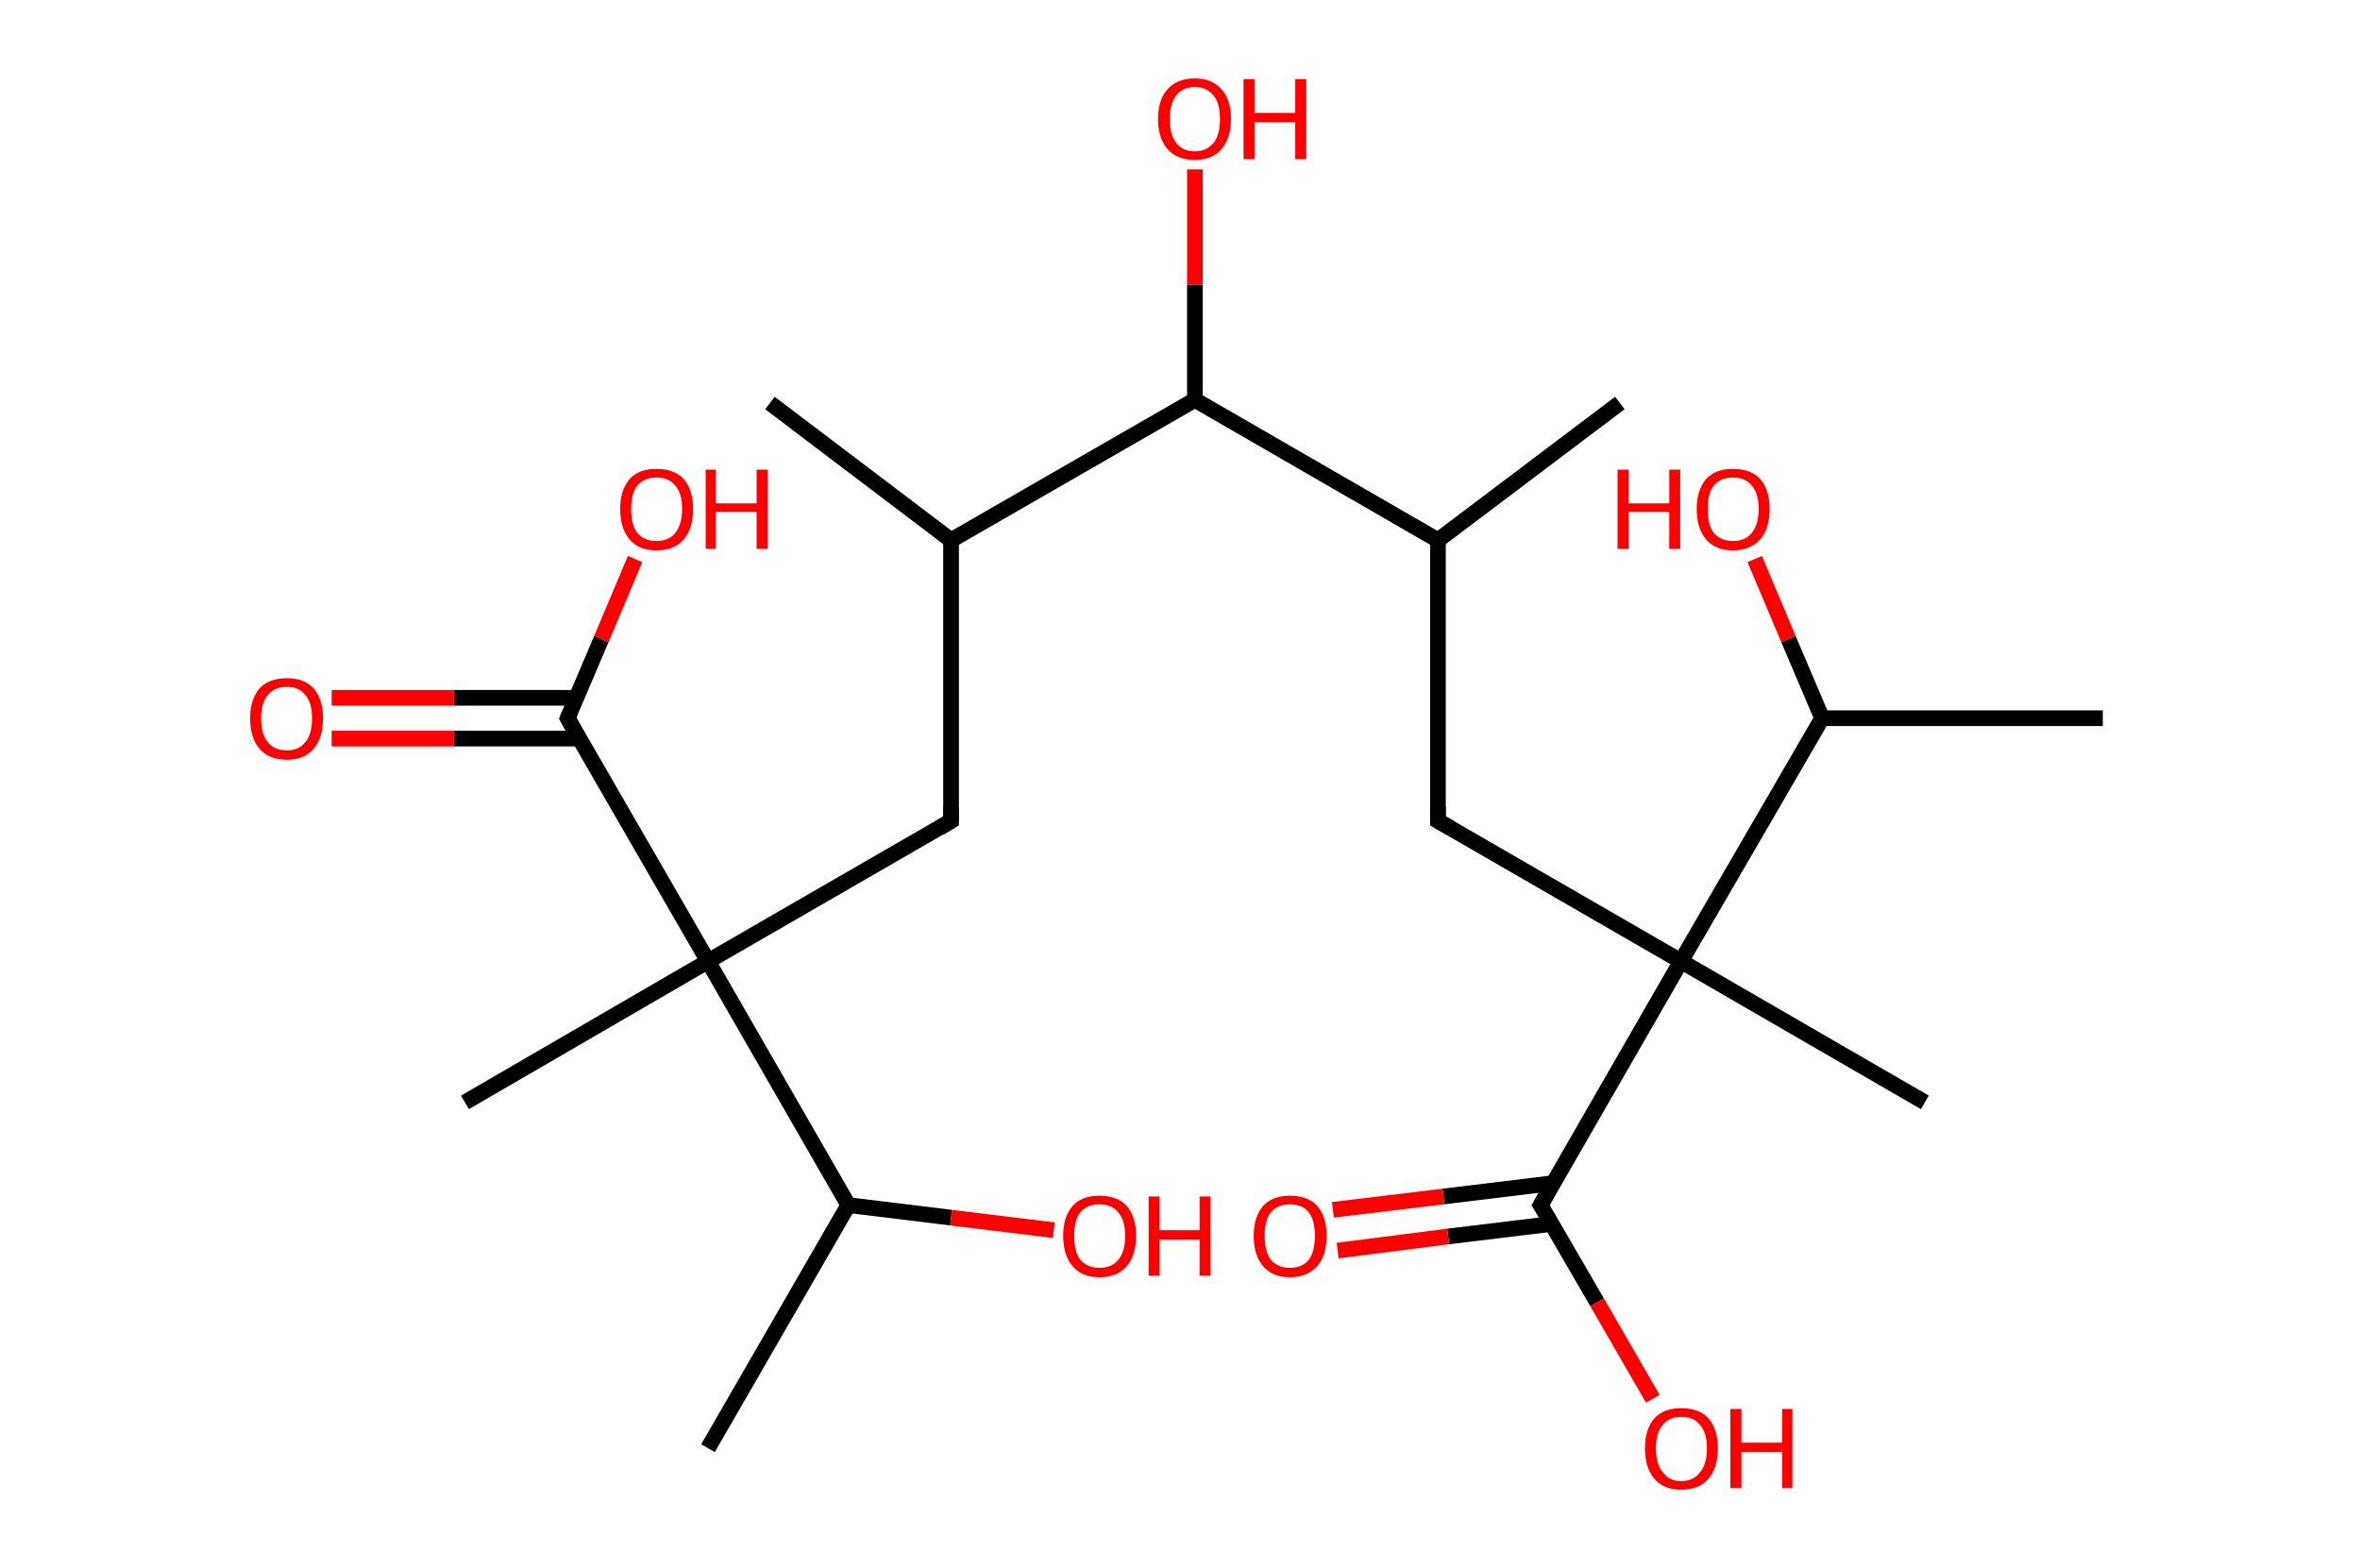 <?xml version='1.0' encoding='ASCII' standalone='yes'?>
<svg xmlns="http://www.w3.org/2000/svg" xmlns:rdkit="http://www.rdkit.org/xml" xmlns:xlink="http://www.w3.org/1999/xlink" version="1.1" baseProfile="full" xml:space="preserve" width="301px" height="200px" viewBox="0 0 301 200">
<!-- END OF HEADER -->
<rect style="opacity:1.0;fill:#FFFFFF;stroke:none" width="301.0" height="200.0" x="0.0" y="0.0"> </rect>
<path class="bond-0 atom-0 atom-1" d="M 98.2,51.4 L 121.3,68.9" style="fill:none;fill-rule:evenodd;stroke:#000000;stroke-width:2.0px;stroke-linecap:butt;stroke-linejoin:miter;stroke-opacity:1"/>
<path class="bond-1 atom-1 atom-2" d="M 121.3,68.9 L 121.3,104.7" style="fill:none;fill-rule:evenodd;stroke:#000000;stroke-width:2.0px;stroke-linecap:butt;stroke-linejoin:miter;stroke-opacity:1"/>
<path class="bond-2 atom-2 atom-3" d="M 121.3,104.7 L 90.3,122.6" style="fill:none;fill-rule:evenodd;stroke:#000000;stroke-width:2.0px;stroke-linecap:butt;stroke-linejoin:miter;stroke-opacity:1"/>
<path class="bond-3 atom-3 atom-4" d="M 90.3,122.6 L 59.3,140.6" style="fill:none;fill-rule:evenodd;stroke:#000000;stroke-width:2.0px;stroke-linecap:butt;stroke-linejoin:miter;stroke-opacity:1"/>
<path class="bond-4 atom-3 atom-5" d="M 90.3,122.6 L 72.4,91.6" style="fill:none;fill-rule:evenodd;stroke:#000000;stroke-width:2.0px;stroke-linecap:butt;stroke-linejoin:miter;stroke-opacity:1"/>
<path class="bond-5 atom-5 atom-6" d="M 73.5,89.0 L 57.9,89.0" style="fill:none;fill-rule:evenodd;stroke:#000000;stroke-width:2.0px;stroke-linecap:butt;stroke-linejoin:miter;stroke-opacity:1"/>
<path class="bond-5 atom-5 atom-6" d="M 57.9,89.0 L 42.3,89.0" style="fill:none;fill-rule:evenodd;stroke:#FF0000;stroke-width:2.0px;stroke-linecap:butt;stroke-linejoin:miter;stroke-opacity:1"/>
<path class="bond-5 atom-5 atom-6" d="M 73.9,94.2 L 57.9,94.2" style="fill:none;fill-rule:evenodd;stroke:#000000;stroke-width:2.0px;stroke-linecap:butt;stroke-linejoin:miter;stroke-opacity:1"/>
<path class="bond-5 atom-5 atom-6" d="M 57.9,94.2 L 42.3,94.2" style="fill:none;fill-rule:evenodd;stroke:#FF0000;stroke-width:2.0px;stroke-linecap:butt;stroke-linejoin:miter;stroke-opacity:1"/>
<path class="bond-6 atom-5 atom-7" d="M 72.4,91.6 L 76.7,81.5" style="fill:none;fill-rule:evenodd;stroke:#000000;stroke-width:2.0px;stroke-linecap:butt;stroke-linejoin:miter;stroke-opacity:1"/>
<path class="bond-6 atom-5 atom-7" d="M 76.7,81.5 L 81.0,71.3" style="fill:none;fill-rule:evenodd;stroke:#FF0000;stroke-width:2.0px;stroke-linecap:butt;stroke-linejoin:miter;stroke-opacity:1"/>
<path class="bond-7 atom-3 atom-8" d="M 90.3,122.6 L 108.2,153.7" style="fill:none;fill-rule:evenodd;stroke:#000000;stroke-width:2.0px;stroke-linecap:butt;stroke-linejoin:miter;stroke-opacity:1"/>
<path class="bond-8 atom-8 atom-9" d="M 108.2,153.7 L 90.3,184.7" style="fill:none;fill-rule:evenodd;stroke:#000000;stroke-width:2.0px;stroke-linecap:butt;stroke-linejoin:miter;stroke-opacity:1"/>
<path class="bond-9 atom-8 atom-10" d="M 108.2,153.7 L 121.3,155.3" style="fill:none;fill-rule:evenodd;stroke:#000000;stroke-width:2.0px;stroke-linecap:butt;stroke-linejoin:miter;stroke-opacity:1"/>
<path class="bond-9 atom-8 atom-10" d="M 121.3,155.3 L 134.4,156.9" style="fill:none;fill-rule:evenodd;stroke:#FF0000;stroke-width:2.0px;stroke-linecap:butt;stroke-linejoin:miter;stroke-opacity:1"/>
<path class="bond-10 atom-1 atom-11" d="M 121.3,68.9 L 152.4,51.0" style="fill:none;fill-rule:evenodd;stroke:#000000;stroke-width:2.0px;stroke-linecap:butt;stroke-linejoin:miter;stroke-opacity:1"/>
<path class="bond-11 atom-11 atom-12" d="M 152.4,51.0 L 152.4,36.3" style="fill:none;fill-rule:evenodd;stroke:#000000;stroke-width:2.0px;stroke-linecap:butt;stroke-linejoin:miter;stroke-opacity:1"/>
<path class="bond-11 atom-11 atom-12" d="M 152.4,36.3 L 152.4,21.6" style="fill:none;fill-rule:evenodd;stroke:#FF0000;stroke-width:2.0px;stroke-linecap:butt;stroke-linejoin:miter;stroke-opacity:1"/>
<path class="bond-12 atom-11 atom-13" d="M 152.4,51.0 L 183.4,68.9" style="fill:none;fill-rule:evenodd;stroke:#000000;stroke-width:2.0px;stroke-linecap:butt;stroke-linejoin:miter;stroke-opacity:1"/>
<path class="bond-13 atom-13 atom-14" d="M 183.4,68.9 L 206.6,51.4" style="fill:none;fill-rule:evenodd;stroke:#000000;stroke-width:2.0px;stroke-linecap:butt;stroke-linejoin:miter;stroke-opacity:1"/>
<path class="bond-14 atom-13 atom-15" d="M 183.4,68.9 L 183.4,104.7" style="fill:none;fill-rule:evenodd;stroke:#000000;stroke-width:2.0px;stroke-linecap:butt;stroke-linejoin:miter;stroke-opacity:1"/>
<path class="bond-15 atom-15 atom-16" d="M 183.4,104.7 L 214.4,122.6" style="fill:none;fill-rule:evenodd;stroke:#000000;stroke-width:2.0px;stroke-linecap:butt;stroke-linejoin:miter;stroke-opacity:1"/>
<path class="bond-16 atom-16 atom-17" d="M 214.4,122.6 L 245.5,140.6" style="fill:none;fill-rule:evenodd;stroke:#000000;stroke-width:2.0px;stroke-linecap:butt;stroke-linejoin:miter;stroke-opacity:1"/>
<path class="bond-17 atom-16 atom-18" d="M 214.4,122.6 L 196.5,153.7" style="fill:none;fill-rule:evenodd;stroke:#000000;stroke-width:2.0px;stroke-linecap:butt;stroke-linejoin:miter;stroke-opacity:1"/>
<path class="bond-18 atom-18 atom-19" d="M 198.1,150.9 L 184.1,152.6" style="fill:none;fill-rule:evenodd;stroke:#000000;stroke-width:2.0px;stroke-linecap:butt;stroke-linejoin:miter;stroke-opacity:1"/>
<path class="bond-18 atom-18 atom-19" d="M 184.1,152.6 L 170.0,154.3" style="fill:none;fill-rule:evenodd;stroke:#FF0000;stroke-width:2.0px;stroke-linecap:butt;stroke-linejoin:miter;stroke-opacity:1"/>
<path class="bond-18 atom-18 atom-19" d="M 197.9,156.1 L 184.7,157.7" style="fill:none;fill-rule:evenodd;stroke:#000000;stroke-width:2.0px;stroke-linecap:butt;stroke-linejoin:miter;stroke-opacity:1"/>
<path class="bond-18 atom-18 atom-19" d="M 184.7,157.7 L 170.6,159.5" style="fill:none;fill-rule:evenodd;stroke:#FF0000;stroke-width:2.0px;stroke-linecap:butt;stroke-linejoin:miter;stroke-opacity:1"/>
<path class="bond-19 atom-18 atom-20" d="M 196.5,153.7 L 203.7,166.1" style="fill:none;fill-rule:evenodd;stroke:#000000;stroke-width:2.0px;stroke-linecap:butt;stroke-linejoin:miter;stroke-opacity:1"/>
<path class="bond-19 atom-18 atom-20" d="M 203.7,166.1 L 210.8,178.4" style="fill:none;fill-rule:evenodd;stroke:#FF0000;stroke-width:2.0px;stroke-linecap:butt;stroke-linejoin:miter;stroke-opacity:1"/>
<path class="bond-20 atom-16 atom-21" d="M 214.4,122.6 L 232.4,91.6" style="fill:none;fill-rule:evenodd;stroke:#000000;stroke-width:2.0px;stroke-linecap:butt;stroke-linejoin:miter;stroke-opacity:1"/>
<path class="bond-21 atom-21 atom-22" d="M 232.4,91.6 L 268.2,91.6" style="fill:none;fill-rule:evenodd;stroke:#000000;stroke-width:2.0px;stroke-linecap:butt;stroke-linejoin:miter;stroke-opacity:1"/>
<path class="bond-22 atom-21 atom-23" d="M 232.4,91.6 L 228.1,81.5" style="fill:none;fill-rule:evenodd;stroke:#000000;stroke-width:2.0px;stroke-linecap:butt;stroke-linejoin:miter;stroke-opacity:1"/>
<path class="bond-22 atom-21 atom-23" d="M 228.1,81.5 L 223.8,71.3" style="fill:none;fill-rule:evenodd;stroke:#FF0000;stroke-width:2.0px;stroke-linecap:butt;stroke-linejoin:miter;stroke-opacity:1"/>
<path d="M 121.3,102.9 L 121.3,104.7 L 119.8,105.6" style="fill:none;stroke:#000000;stroke-width:2.0px;stroke-linecap:butt;stroke-linejoin:miter;stroke-opacity:1;"/>
<path d="M 73.3,93.2 L 72.4,91.6 L 72.6,91.1" style="fill:none;stroke:#000000;stroke-width:2.0px;stroke-linecap:butt;stroke-linejoin:miter;stroke-opacity:1;"/>
<path d="M 183.4,102.9 L 183.4,104.7 L 185.0,105.6" style="fill:none;stroke:#000000;stroke-width:2.0px;stroke-linecap:butt;stroke-linejoin:miter;stroke-opacity:1;"/>
<path d="M 197.4,152.1 L 196.5,153.7 L 196.9,154.3" style="fill:none;stroke:#000000;stroke-width:2.0px;stroke-linecap:butt;stroke-linejoin:miter;stroke-opacity:1;"/>
<path class="atom-6" d="M 31.9 91.6 Q 31.9 89.2, 33.1 87.8 Q 34.3 86.5, 36.6 86.5 Q 38.8 86.5, 40.0 87.8 Q 41.2 89.2, 41.2 91.6 Q 41.2 94.1, 40.0 95.5 Q 38.8 96.9, 36.6 96.9 Q 34.3 96.9, 33.1 95.5 Q 31.9 94.1, 31.9 91.6 M 36.6 95.7 Q 38.1 95.7, 38.9 94.7 Q 39.8 93.7, 39.8 91.6 Q 39.8 89.6, 38.9 88.6 Q 38.1 87.6, 36.6 87.6 Q 35.0 87.6, 34.2 88.6 Q 33.3 89.6, 33.3 91.6 Q 33.3 93.7, 34.2 94.7 Q 35.0 95.7, 36.6 95.7 " fill="#FF0000"/>
<path class="atom-7" d="M 79.1 64.9 Q 79.1 62.5, 80.3 61.1 Q 81.5 59.8, 83.7 59.8 Q 86.0 59.8, 87.2 61.1 Q 88.4 62.5, 88.4 64.9 Q 88.4 67.4, 87.2 68.8 Q 86.0 70.2, 83.7 70.2 Q 81.5 70.2, 80.3 68.8 Q 79.1 67.4, 79.1 64.9 M 83.7 69.0 Q 85.3 69.0, 86.1 68.0 Q 87.0 66.9, 87.0 64.9 Q 87.0 62.9, 86.1 61.9 Q 85.3 60.9, 83.7 60.9 Q 82.2 60.9, 81.3 61.9 Q 80.5 62.9, 80.5 64.9 Q 80.5 67.0, 81.3 68.0 Q 82.2 69.0, 83.7 69.0 " fill="#FF0000"/>
<path class="atom-7" d="M 90.0 59.9 L 91.3 59.9 L 91.3 64.2 L 96.5 64.2 L 96.5 59.9 L 97.9 59.9 L 97.9 70.0 L 96.5 70.0 L 96.5 65.3 L 91.3 65.3 L 91.3 70.0 L 90.0 70.0 L 90.0 59.9 " fill="#FF0000"/>
<path class="atom-10" d="M 135.6 157.6 Q 135.6 155.2, 136.8 153.8 Q 138.0 152.5, 140.2 152.5 Q 142.5 152.5, 143.7 153.8 Q 144.9 155.2, 144.9 157.6 Q 144.9 160.1, 143.7 161.5 Q 142.5 162.9, 140.2 162.9 Q 138.0 162.9, 136.8 161.5 Q 135.6 160.1, 135.6 157.6 M 140.2 161.7 Q 141.8 161.7, 142.6 160.7 Q 143.5 159.7, 143.5 157.6 Q 143.5 155.6, 142.6 154.6 Q 141.8 153.6, 140.2 153.6 Q 138.7 153.6, 137.8 154.6 Q 137.0 155.6, 137.0 157.6 Q 137.0 159.7, 137.8 160.7 Q 138.7 161.7, 140.2 161.7 " fill="#FF0000"/>
<path class="atom-10" d="M 146.5 152.6 L 147.9 152.6 L 147.9 156.9 L 153.0 156.9 L 153.0 152.6 L 154.4 152.6 L 154.4 162.7 L 153.0 162.7 L 153.0 158.1 L 147.9 158.1 L 147.9 162.7 L 146.5 162.7 L 146.5 152.6 " fill="#FF0000"/>
<path class="atom-12" d="M 147.7 15.2 Q 147.7 12.7, 148.9 11.4 Q 150.1 10.0, 152.4 10.0 Q 154.6 10.0, 155.8 11.4 Q 157.0 12.7, 157.0 15.2 Q 157.0 17.6, 155.8 19.0 Q 154.6 20.4, 152.4 20.4 Q 150.1 20.4, 148.9 19.0 Q 147.7 17.6, 147.7 15.2 M 152.4 19.3 Q 153.9 19.3, 154.8 18.2 Q 155.6 17.2, 155.6 15.2 Q 155.6 13.2, 154.8 12.2 Q 153.9 11.1, 152.4 11.1 Q 150.8 11.1, 150.0 12.2 Q 149.2 13.2, 149.2 15.2 Q 149.2 17.2, 150.0 18.2 Q 150.8 19.3, 152.4 19.3 " fill="#FF0000"/>
<path class="atom-12" d="M 158.6 10.1 L 160.0 10.1 L 160.0 14.4 L 165.2 14.4 L 165.2 10.1 L 166.6 10.1 L 166.6 20.3 L 165.2 20.3 L 165.2 15.6 L 160.0 15.6 L 160.0 20.3 L 158.6 20.3 L 158.6 10.1 " fill="#FF0000"/>
<path class="atom-19" d="M 159.9 157.6 Q 159.9 155.2, 161.1 153.8 Q 162.3 152.5, 164.5 152.5 Q 166.8 152.5, 168.0 153.8 Q 169.2 155.2, 169.2 157.6 Q 169.2 160.1, 168.0 161.5 Q 166.7 162.9, 164.5 162.9 Q 162.3 162.9, 161.1 161.5 Q 159.9 160.1, 159.9 157.6 M 164.5 161.7 Q 166.1 161.7, 166.9 160.7 Q 167.7 159.7, 167.7 157.6 Q 167.7 155.6, 166.9 154.6 Q 166.1 153.6, 164.5 153.6 Q 163.0 153.6, 162.1 154.6 Q 161.3 155.6, 161.3 157.6 Q 161.3 159.7, 162.1 160.7 Q 163.0 161.7, 164.5 161.7 " fill="#FF0000"/>
<path class="atom-20" d="M 209.8 184.7 Q 209.8 182.3, 211.0 180.9 Q 212.2 179.6, 214.4 179.6 Q 216.7 179.6, 217.9 180.9 Q 219.1 182.3, 219.1 184.7 Q 219.1 187.2, 217.9 188.6 Q 216.7 190.0, 214.4 190.0 Q 212.2 190.0, 211.0 188.6 Q 209.8 187.2, 209.8 184.7 M 214.4 188.9 Q 216.0 188.9, 216.8 187.8 Q 217.7 186.8, 217.7 184.7 Q 217.7 182.7, 216.8 181.7 Q 216.0 180.7, 214.4 180.7 Q 212.9 180.7, 212.1 181.7 Q 211.2 182.7, 211.2 184.7 Q 211.2 186.8, 212.1 187.8 Q 212.9 188.9, 214.4 188.9 " fill="#FF0000"/>
<path class="atom-20" d="M 220.7 179.7 L 222.1 179.7 L 222.1 184.0 L 227.3 184.0 L 227.3 179.7 L 228.6 179.7 L 228.6 189.8 L 227.3 189.8 L 227.3 185.2 L 222.1 185.2 L 222.1 189.8 L 220.7 189.8 L 220.7 179.7 " fill="#FF0000"/>
<path class="atom-23" d="M 206.3 59.9 L 207.7 59.9 L 207.7 64.2 L 212.9 64.2 L 212.9 59.9 L 214.3 59.9 L 214.3 70.0 L 212.9 70.0 L 212.9 65.3 L 207.7 65.3 L 207.7 70.0 L 206.3 70.0 L 206.3 59.9 " fill="#FF0000"/>
<path class="atom-23" d="M 216.4 64.9 Q 216.4 62.5, 217.6 61.1 Q 218.8 59.8, 221.0 59.8 Q 223.3 59.8, 224.5 61.1 Q 225.7 62.5, 225.7 64.9 Q 225.7 67.4, 224.5 68.8 Q 223.2 70.2, 221.0 70.2 Q 218.8 70.2, 217.6 68.8 Q 216.4 67.4, 216.4 64.9 M 221.0 69.0 Q 222.6 69.0, 223.4 68.0 Q 224.3 66.9, 224.3 64.9 Q 224.3 62.9, 223.4 61.9 Q 222.6 60.9, 221.0 60.9 Q 219.5 60.9, 218.6 61.9 Q 217.8 62.9, 217.8 64.9 Q 217.8 67.0, 218.6 68.0 Q 219.5 69.0, 221.0 69.0 " fill="#FF0000"/>
</svg>
